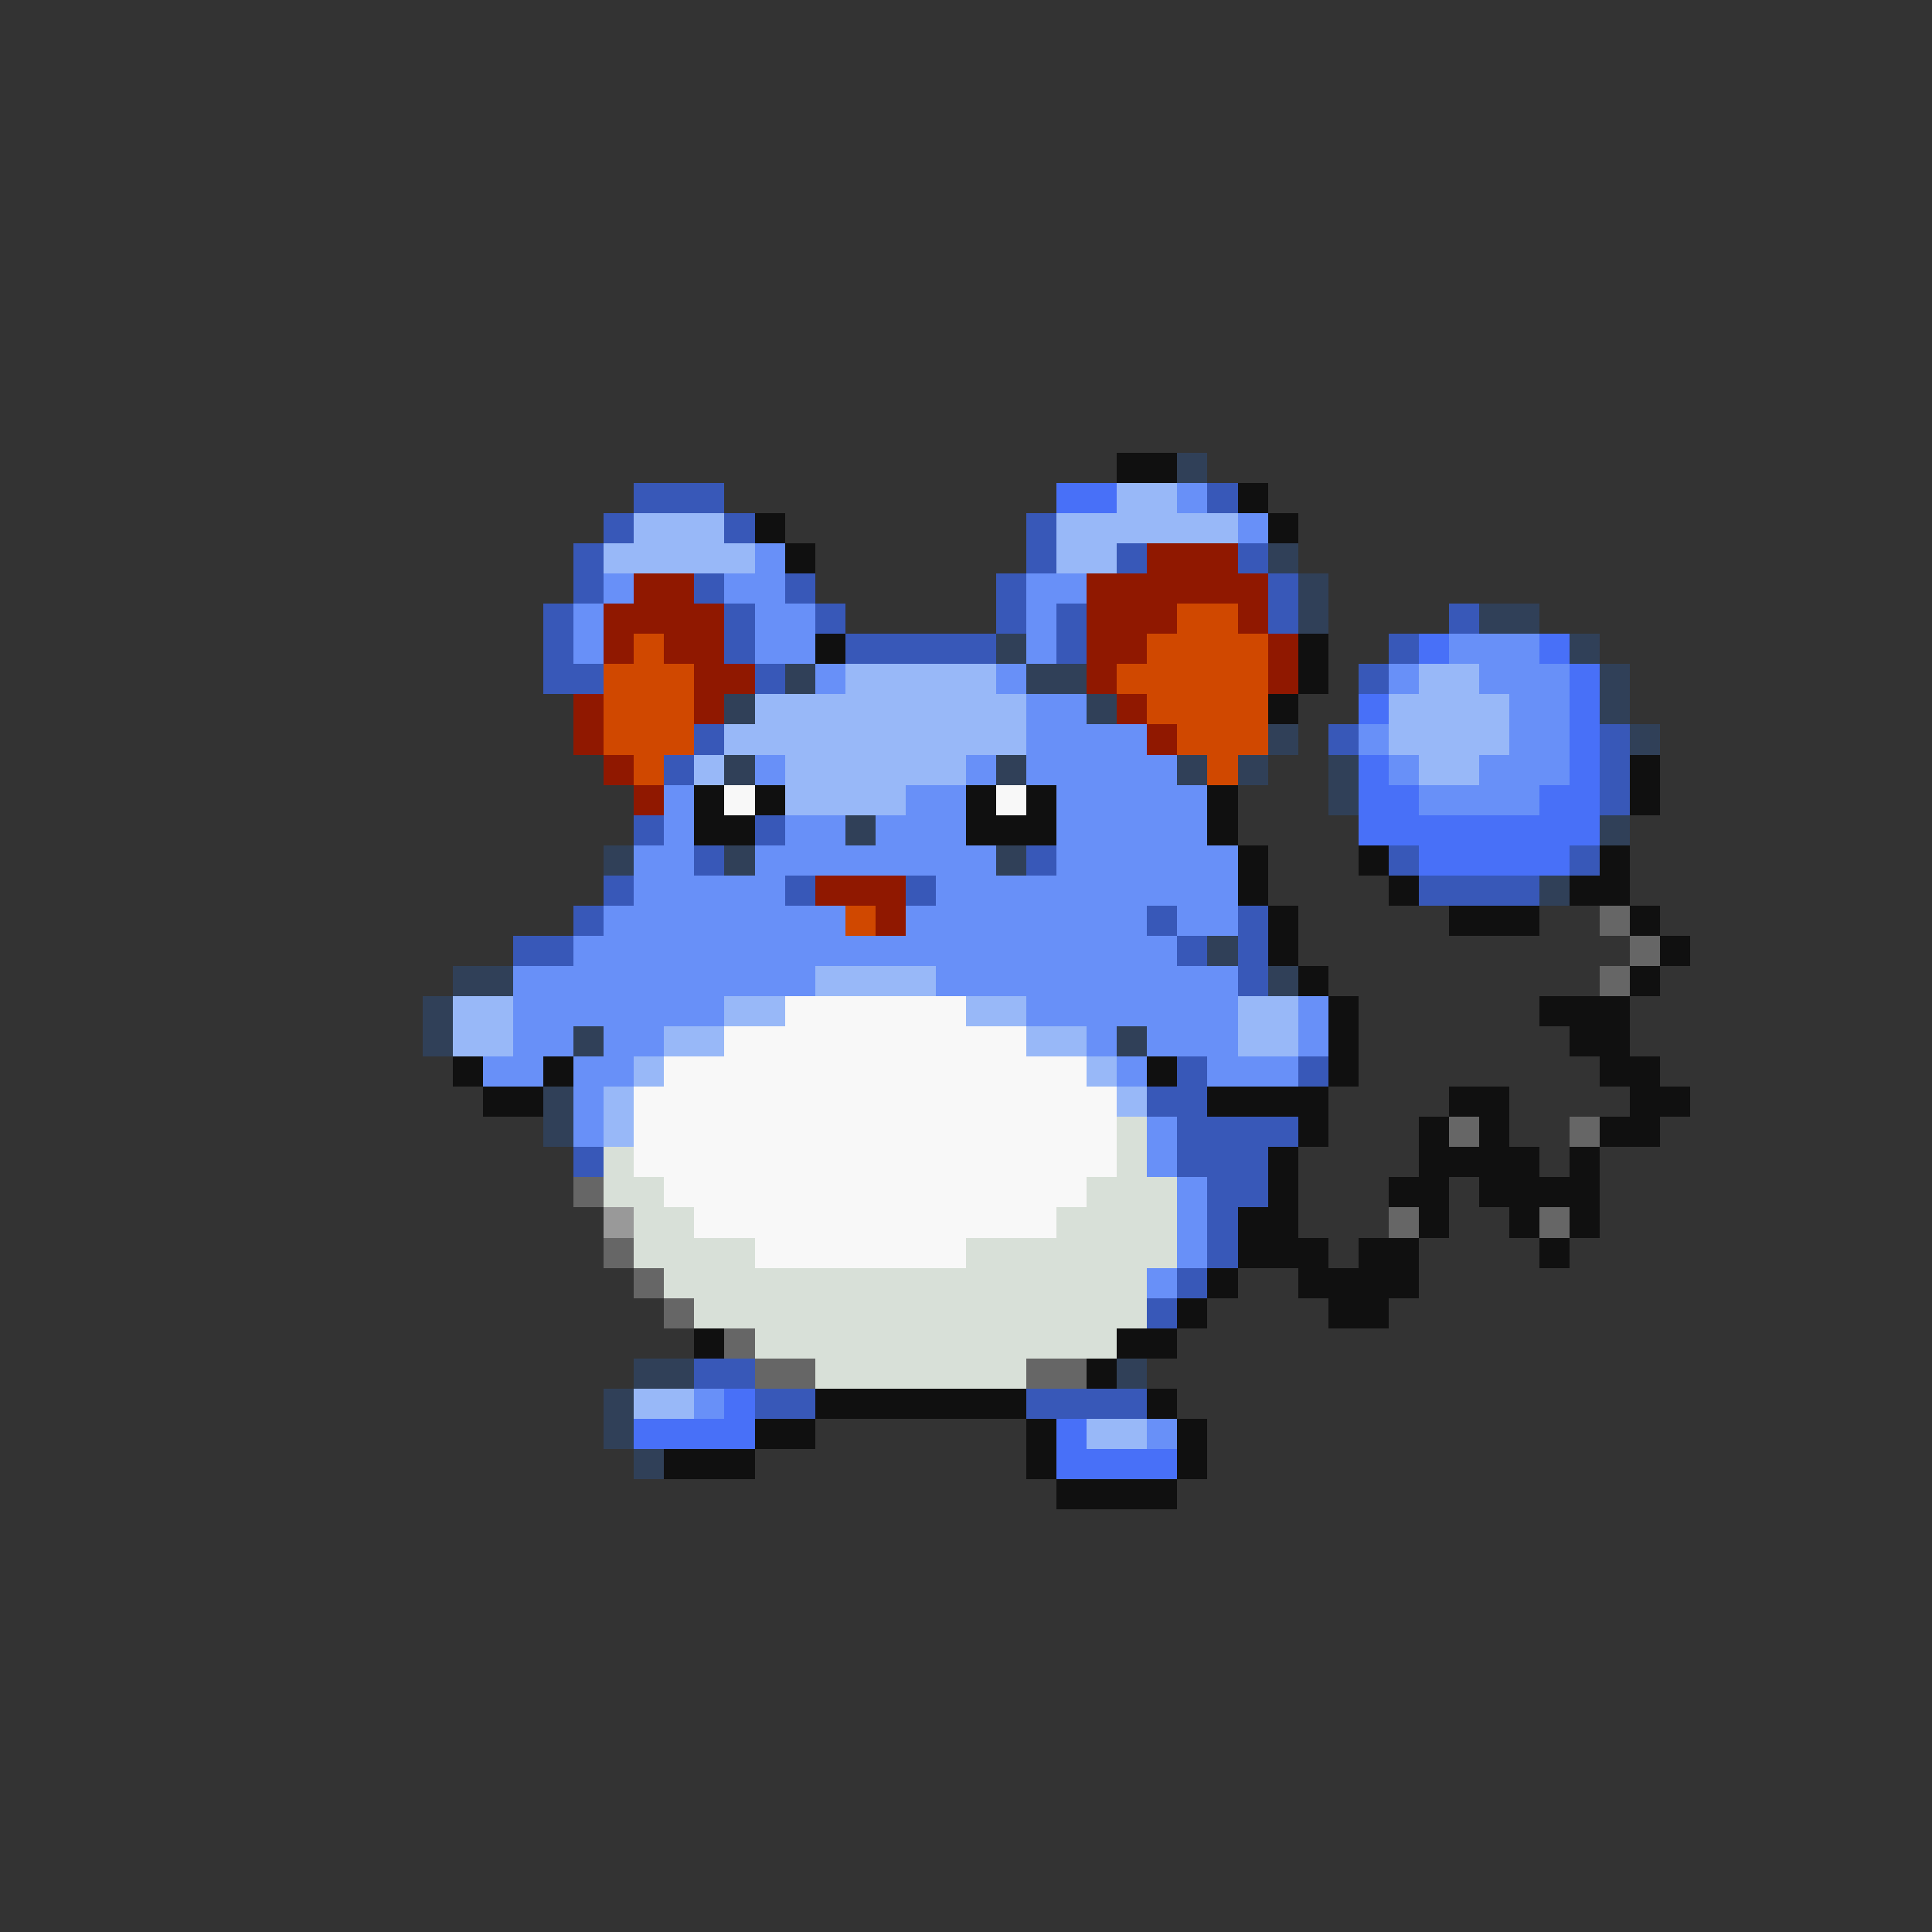 <svg xmlns="http://www.w3.org/2000/svg" viewBox="0 -0.5 64 64" shape-rendering="crispEdges">
<rect x="0" y="-0.5" width="64" height="64" fill="#333333" stroke="none"/>
<path stroke="#101010" d="M37 15h2M41 16h1M25 17h1M42 17h1M26 18h1M27 21h1M43 21h1M43 22h1M42 23h1M54 25h1M23 26h1M25 26h1M32 26h1M34 26h1M40 26h1M54 26h1M23 27h2M32 27h3M40 27h1M41 28h1M45 28h1M53 28h1M41 29h1M46 29h1M52 29h2M42 30h1M48 30h3M54 30h1M42 31h1M55 31h1M43 32h1M54 32h1M44 33h1M51 33h3M44 34h1M52 34h2M15 35h1M18 35h1M38 35h1M44 35h1M53 35h2M16 36h2M40 36h4M48 36h2M54 36h2M43 37h1M47 37h1M49 37h1M53 37h2M42 38h1M47 38h4M52 38h1M42 39h1M46 39h2M49 39h4M41 40h2M47 40h1M50 40h1M52 40h1M41 41h3M45 41h2M51 41h1M40 42h1M43 42h4M39 43h1M44 43h2M23 44h1M37 44h2M36 45h1M27 46h7M38 46h1M25 47h2M34 47h1M39 47h1M22 48h3M34 48h1M39 48h1M35 49h4" />
<path stroke="#304058" d="M39 15h1M42 18h1M43 19h1M43 20h1M49 20h2M33 21h1M52 21h1M26 22h1M34 22h2M53 22h1M24 23h1M36 23h1M53 23h1M42 24h1M54 24h1M24 25h1M33 25h1M39 25h1M41 25h1M44 25h1M44 26h1M28 27h1M53 27h1M20 28h1M24 28h1M33 28h1M51 29h1M40 31h1M15 32h2M42 32h1M14 33h1M14 34h1M19 34h1M37 34h1M18 36h1M18 37h1M21 45h2M37 45h1M20 46h1M20 47h1M21 48h1" />
<path stroke="#3858b8" d="M21 16h3M40 16h1M20 17h1M24 17h1M34 17h1M19 18h1M34 18h1M37 18h1M41 18h1M19 19h1M23 19h1M26 19h1M33 19h1M42 19h1M18 20h1M24 20h1M27 20h1M33 20h1M35 20h1M42 20h1M48 20h1M18 21h1M24 21h1M28 21h5M35 21h1M46 21h1M18 22h2M25 22h1M45 22h1M23 24h1M44 24h1M53 24h1M22 25h1M53 25h1M53 26h1M21 27h1M25 27h1M23 28h1M34 28h1M46 28h1M52 28h1M20 29h1M26 29h1M30 29h1M47 29h4M19 30h1M38 30h1M41 30h1M17 31h2M39 31h1M41 31h1M41 32h1M39 35h1M43 35h1M38 36h2M39 37h4M19 38h1M39 38h3M40 39h2M40 40h1M40 41h1M39 42h1M38 43h1M23 45h2M25 46h2M34 46h4" />
<path stroke="#4870f8" d="M35 16h2M47 21h1M51 21h1M52 22h1M45 23h1M52 23h1M52 24h1M45 25h1M52 25h1M45 26h2M51 26h2M45 27h8M47 28h5M24 46h1M21 47h4M35 47h1M35 48h4" />
<path stroke="#98b8f8" d="M37 16h2M21 17h3M35 17h6M20 18h5M35 18h2M28 22h5M47 22h2M25 23h9M46 23h4M24 24h10M46 24h4M23 25h1M26 25h6M47 25h2M26 26h4M27 32h4M15 33h2M24 33h2M32 33h2M41 33h2M15 34h2M22 34h2M34 34h2M41 34h2M21 35h1M36 35h1M20 36h1M37 36h1M20 37h1M21 46h2M36 47h2" />
<path stroke="#6890f8" d="M39 16h1M41 17h1M25 18h1M20 19h1M24 19h2M34 19h2M19 20h1M25 20h2M34 20h1M19 21h1M25 21h2M34 21h1M48 21h3M27 22h1M33 22h1M46 22h1M49 22h3M34 23h2M50 23h2M34 24h4M45 24h1M50 24h2M25 25h1M32 25h1M34 25h5M46 25h1M49 25h3M22 26h1M30 26h2M35 26h5M47 26h4M22 27h1M26 27h2M29 27h3M35 27h5M21 28h2M25 28h8M35 28h6M21 29h5M31 29h10M20 30h8M30 30h8M39 30h2M19 31h20M17 32h10M31 32h10M17 33h7M34 33h7M43 33h1M17 34h2M20 34h2M36 34h1M38 34h3M43 34h1M16 35h2M19 35h2M37 35h1M40 35h3M19 36h1M19 37h1M38 37h1M38 38h1M39 39h1M39 40h1M39 41h1M38 42h1M23 46h1M38 47h1" />
<path stroke="#901800" d="M38 18h3M21 19h2M36 19h6M20 20h4M36 20h3M41 20h1M20 21h1M22 21h2M36 21h2M42 21h1M23 22h2M36 22h1M42 22h1M19 23h1M23 23h1M37 23h1M19 24h1M38 24h1M20 25h1M21 26h1M27 29h3M29 30h1" />
<path stroke="#d04800" d="M39 20h2M21 21h1M38 21h4M20 22h3M37 22h5M20 23h3M38 23h4M20 24h3M39 24h3M21 25h1M40 25h1M28 30h1" />
<path stroke="#f8f8f8" d="M24 26h1M33 26h1M26 33h6M24 34h10M22 35h14M21 36h16M21 37h16M21 38h16M22 39h14M23 40h12M25 41h7" />
<path stroke="#666666" d="M53 30h1M54 31h1M53 32h1M48 37h1M52 37h1M19 39h1M46 40h1M51 40h1M20 41h1M21 42h1M22 43h1M24 44h1M25 45h2M34 45h2" />
<path stroke="#d8e0d8" d="M37 37h1M20 38h1M37 38h1M20 39h2M36 39h3M21 40h2M35 40h4M21 41h4M32 41h7M22 42h16M23 43h15M25 44h12M27 45h7" />
<path stroke="#999999" d="M20 40h1" />
</svg>
